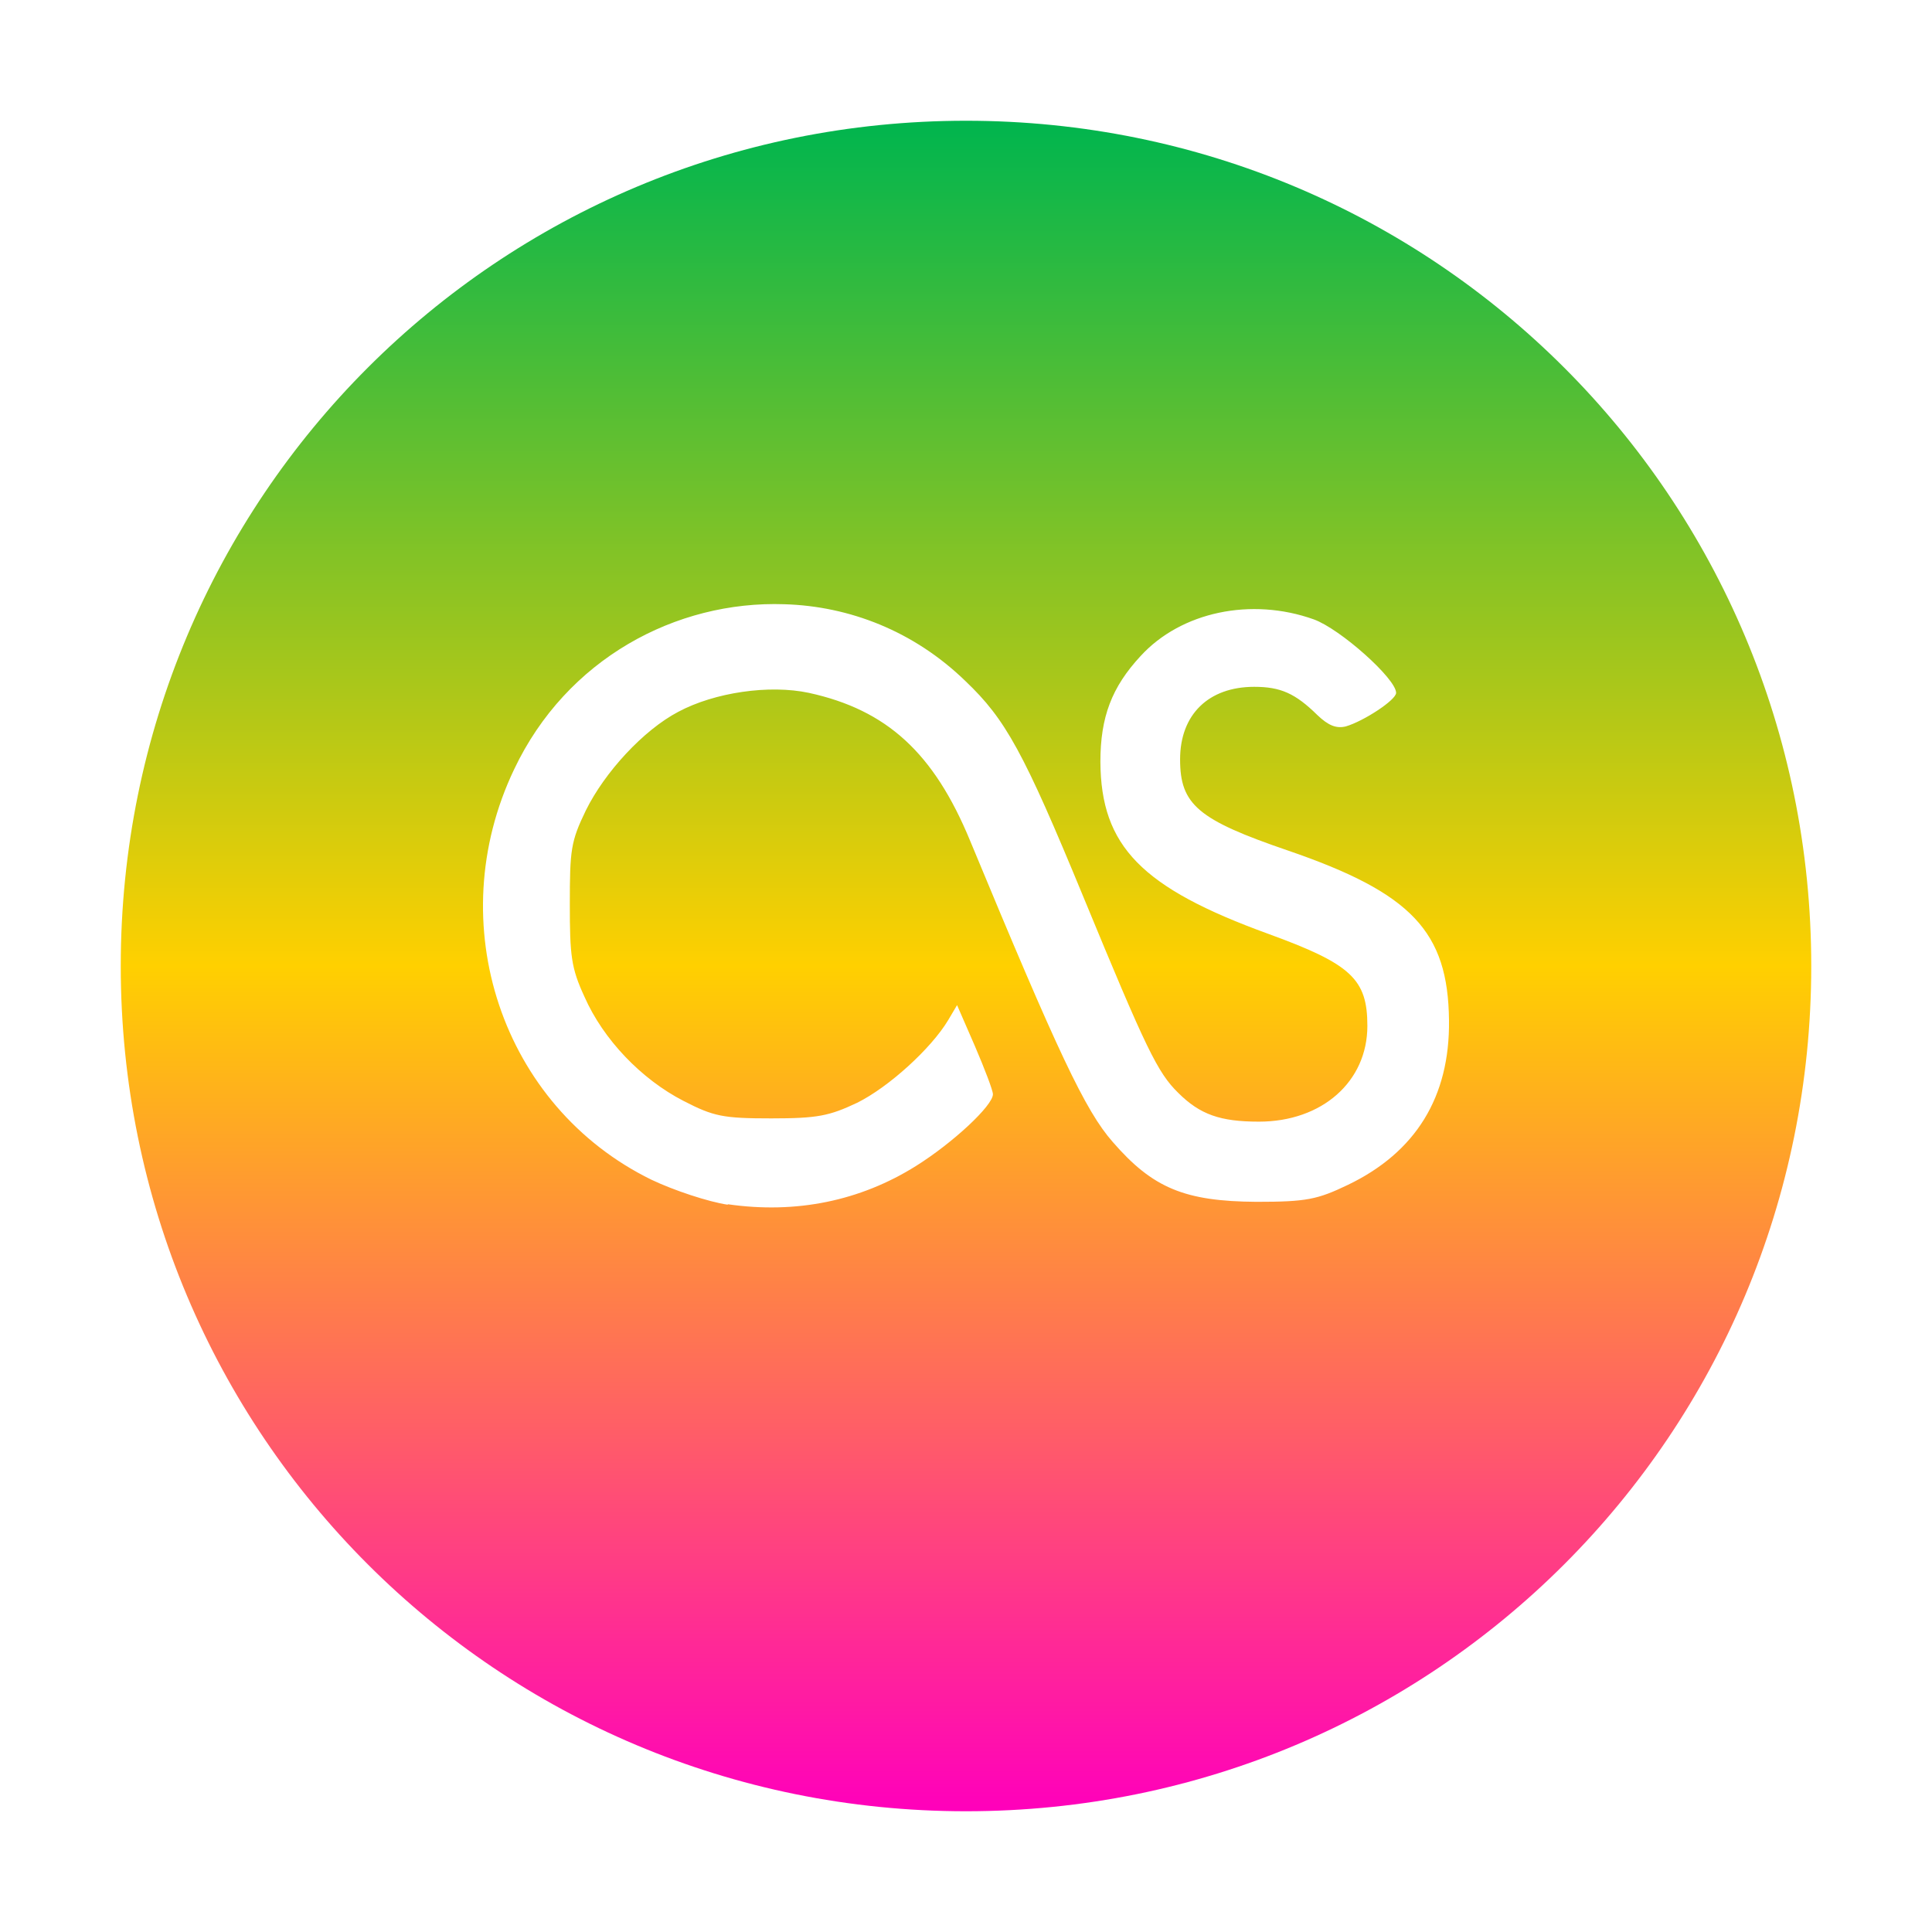 <svg xmlns="http://www.w3.org/2000/svg" xmlns:xlink="http://www.w3.org/1999/xlink" width="16" height="16" viewBox="0 0 16 16" version="1.1"><defs><linearGradient id="linear0" x1="0%" x2="0%" y1="0%" y2="100%"><stop offset="0%" style="stop-color:#00b54e; stop-opacity:1"/><stop offset="50%" style="stop-color:#ffd000; stop-opacity:1"/><stop offset="100%" style="stop-color:#ff00bb; stop-opacity:1"/></linearGradient></defs><g id="surface1"><path style=" stroke:none;fill-rule:nonzero;fill:url(#linear0);fill-opacity:1;" d="M 8 1 C 4.121 1 1 4.121 1 8 C 1 11.879 4.121 15 8 15 C 11.879 15 15 11.879 15 8 C 15 4.121 11.879 1 8 1 Z M 6.496 5.004 C 7.035 5.02 7.57 5.227 7.996 5.641 C 8.328 5.957 8.477 6.227 8.973 7.43 C 9.492 8.688 9.586 8.883 9.758 9.051 C 9.938 9.23 10.105 9.289 10.426 9.289 C 10.949 9.289 11.324 8.957 11.324 8.496 C 11.324 8.109 11.191 7.984 10.504 7.734 C 9.453 7.352 9.117 7.008 9.113 6.309 C 9.113 5.938 9.207 5.691 9.445 5.434 C 9.781 5.066 10.363 4.945 10.879 5.129 C 11.098 5.207 11.562 5.621 11.562 5.738 C 11.562 5.797 11.293 5.973 11.145 6.016 C 11.066 6.035 11 6.008 10.91 5.922 C 10.727 5.742 10.605 5.688 10.387 5.688 C 10.008 5.688 9.773 5.918 9.773 6.289 C 9.773 6.664 9.922 6.789 10.664 7.043 C 11.691 7.395 11.992 7.715 12 8.449 C 12.008 9.086 11.723 9.543 11.164 9.812 C 10.91 9.934 10.82 9.953 10.406 9.953 C 9.812 9.949 9.547 9.84 9.215 9.457 C 8.988 9.199 8.762 8.719 8.035 6.965 C 7.734 6.234 7.344 5.879 6.699 5.738 C 6.371 5.668 5.918 5.734 5.617 5.895 C 5.328 6.047 5.008 6.395 4.852 6.711 C 4.727 6.969 4.719 7.039 4.719 7.488 C 4.719 7.914 4.73 8.016 4.84 8.254 C 4.996 8.609 5.312 8.938 5.66 9.117 C 5.91 9.246 5.988 9.262 6.387 9.262 C 6.77 9.262 6.867 9.242 7.098 9.133 C 7.359 9.004 7.711 8.684 7.852 8.449 L 7.926 8.324 L 8.074 8.664 C 8.156 8.855 8.223 9.031 8.223 9.062 C 8.223 9.156 7.891 9.465 7.586 9.656 C 7.125 9.945 6.594 10.055 6.027 9.973 L 6.027 9.977 C 5.867 9.953 5.582 9.859 5.395 9.77 C 4.156 9.164 3.648 7.648 4.258 6.371 C 4.691 5.457 5.598 4.973 6.496 5.004 Z M 6.496 5.004 "/></g></svg>
